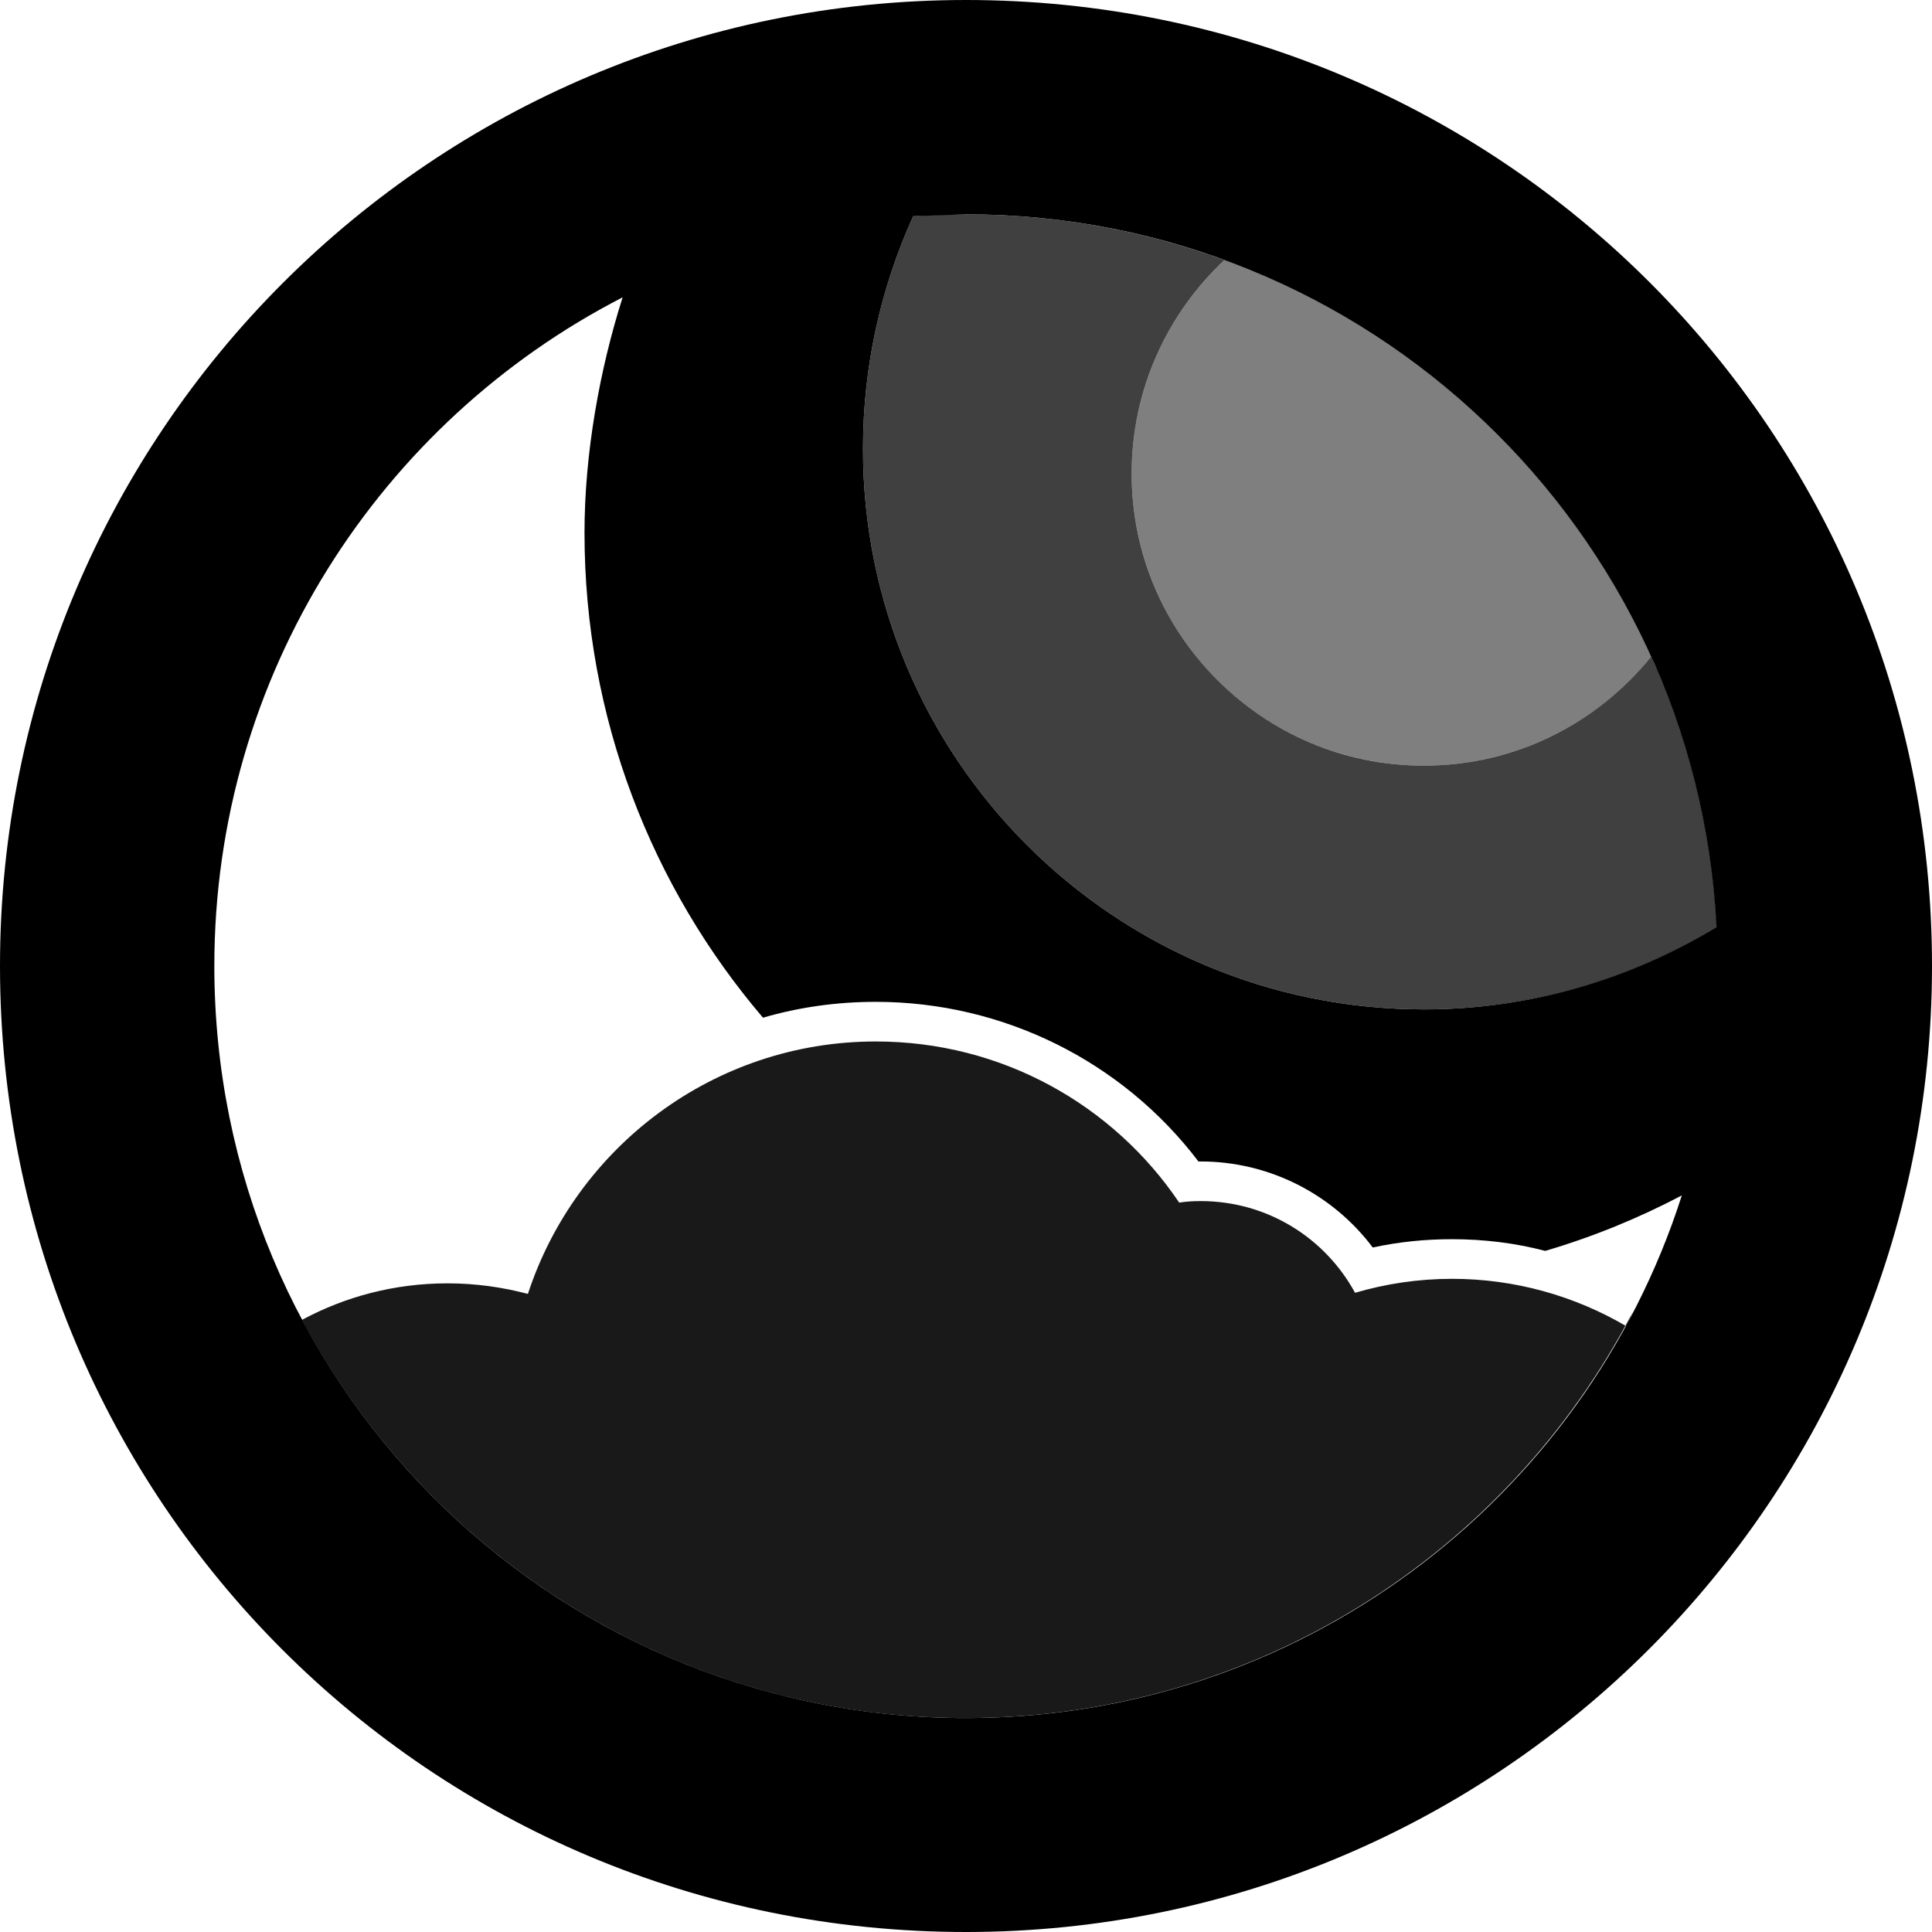 <svg xmlns="http://www.w3.org/2000/svg" xml:space="preserve" viewBox="0 0 512 512"><path d="M437.6 174c-14.2 17.6-35.9 28.9-60.3 28.9-42.7 0-77.4-34.7-77.4-77.4 0-22.3 9.5-42.5 24.6-56.6-21.4-7.8-44.4-12.1-68.5-12.1-4.7 0-9.4.2-14 .5-8.5 18.8-13.3 39.6-13.3 61.5-.1 82.2 66.5 148.7 148.7 148.7 28.4 0 55-8 77.6-21.8-1.3-25.5-7.4-49.7-17.4-71.7" style="opacity:.75;fill-rule:evenodd;clip-rule:evenodd"/><circle cx="377.3" cy="125.5" r="77.4" style="opacity:.5;fill-rule:evenodd;clip-rule:evenodd"/><path d="M430.9 351.4c-13.5-7.9-29.3-12.5-46.1-12.5-8.9 0-17.5 1.3-25.7 3.7-7.9-14.5-23.2-24.3-40.9-24.3-1.9 0-3.8.1-5.7.4-17.4-25.8-46.9-42.7-80.4-42.7-43 0-79.5 28.1-92.2 66.9-6.8-1.8-13.9-2.8-21.3-2.8-14 0-27.1 3.5-38.6 9.7-.6-1.1-1.2-2.3-1.8-3.5 32.9 64.7 100.1 109 177.6 109 77 0 143.7-43.7 176.9-107.6-.5 1.2-1.1 2.5-1.8 3.7" style="opacity:.9;fill-rule:evenodd;clip-rule:evenodd"/><path d="M256 0C114.6 0 0 114.6 0 256c0 141.8 114.2 256 256 256 141.4 0 256-114.6 256-256C512 114.2 397.8 0 256 0m0 56.8c106.6 0 193.6 83.7 198.9 188.9-22.6 13.7-49.2 21.8-77.5 21.8-82.2 0-148.8-66.5-148.7-148.7 0-21.9 4.8-42.7 13.3-61.5m-77 21.5c-6.1 19.2-10.1 41.4-10.1 62.4 0 49 17.8 93.9 47.3 128.5 9.6-2.8 19.6-4.2 29.9-4.2 33.7 0 65.3 15.7 85.5 42.3h.6c18.1 0 34.9 8.6 45.6 22.8 6.9-1.5 13.9-2.2 21-2.2 8.4 0 16.7 1 24.7 3.1 12.6-3.7 24.8-8.7 36.2-14.7-25.8 80.8-101.8 139.2-191.4 138.5-109.6-1-197.5-89.6-197.5-199.3 0-77.2 44-144.2 108.2-177.2" style="fill-rule:evenodd;clip-rule:evenodd"/></svg>